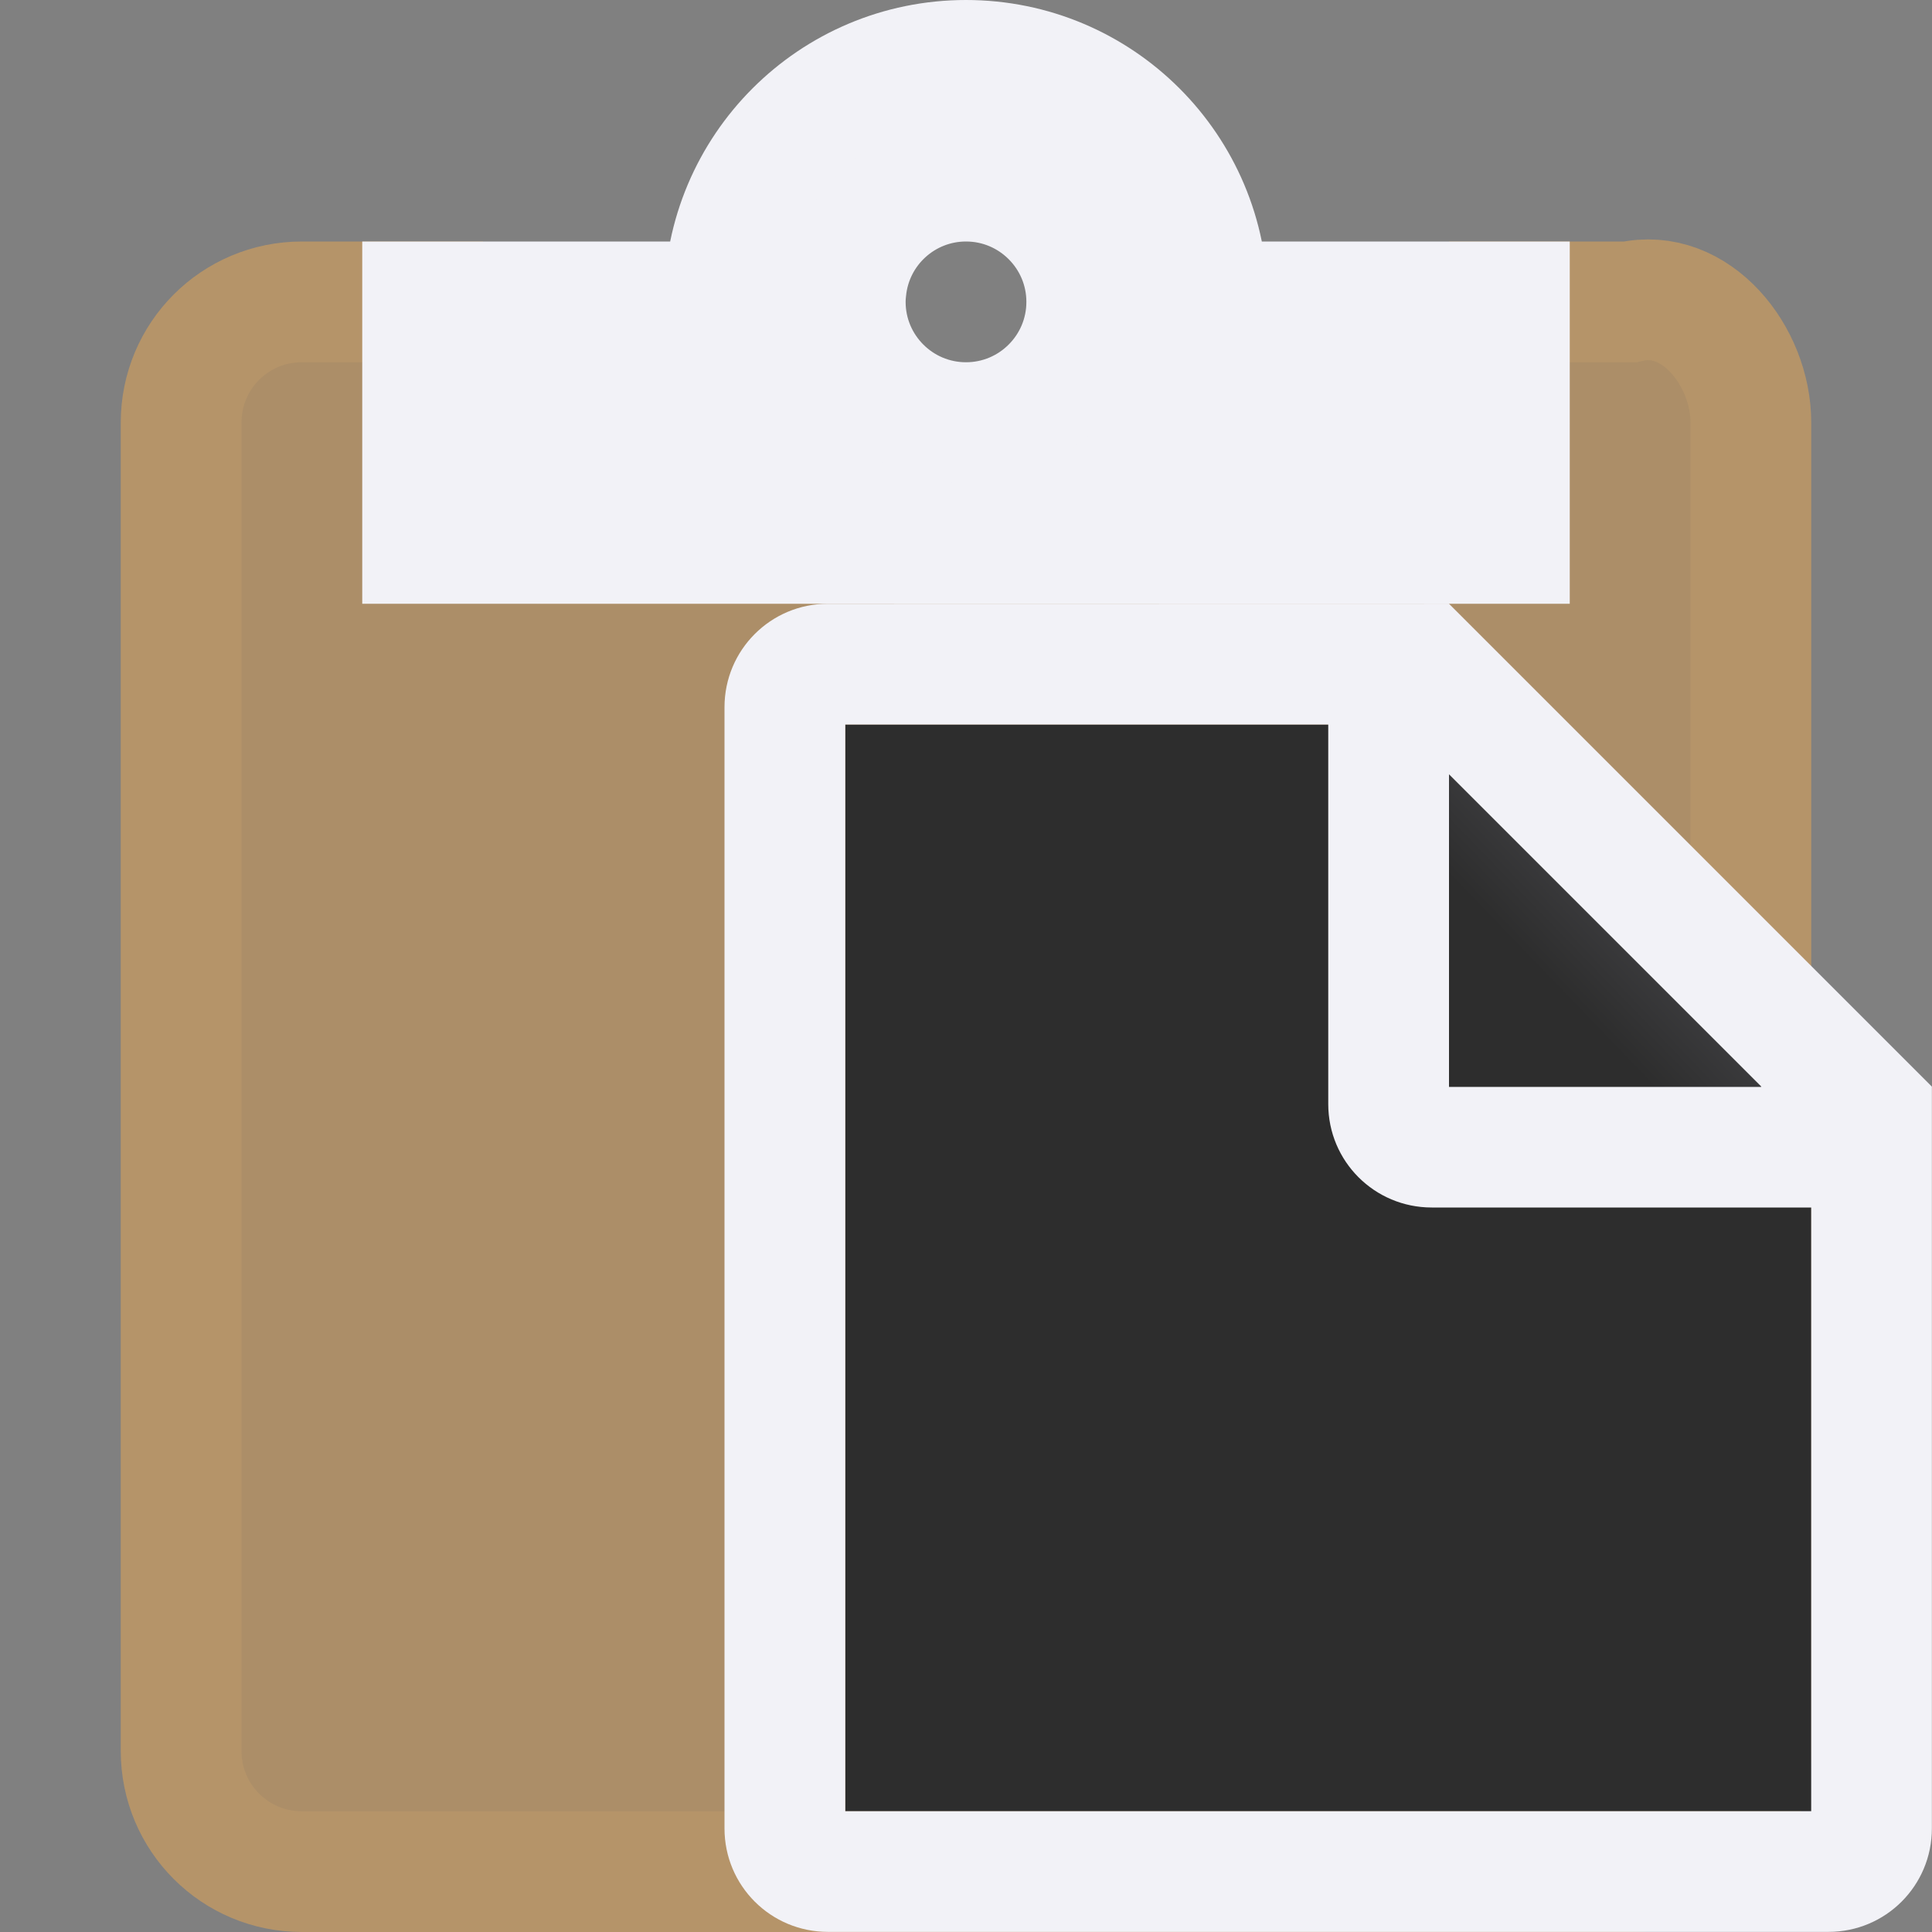 <svg viewBox="0 0 16 16" xmlns="http://www.w3.org/2000/svg" xmlns:xlink="http://www.w3.org/1999/xlink"><rect x="0" y="0" width="16" height="16" fill="#808080" stroke="none"/><radialGradient id="a" cx="21" cy="8.6" gradientTransform="matrix(1.75 0 -0 1.75 -15.75 -6.05)" gradientUnits="userSpaceOnUse" r="4"><stop offset="0" stop-color="#2d2d2d"/><stop offset=".5" stop-color="#2d2d2d"/><stop offset="1" stop-color="#2d2d2d"/></radialGradient><linearGradient id="b" gradientUnits="userSpaceOnUse" x1="20" x2="21.359" y1="10" y2="8.69"><stop offset="0" stop-color="#2d2d2d"/><stop offset=".64" stop-color="#2d2d2d"/><stop offset="1" stop-color="#3a3a3c"/></linearGradient>




     /&amp;amp;gt;
 <path d="m2.5 2.5c-.554 0-1 .446-1 1v11c0 .554.446 1 1 1h11c.554 0 1-.446 1-1v-11c0-.554-.46-1.125-1-1h-1v1c0 .554-.446 1-1 1h-7c-.554 0-.994-.446-1-1v-1z" fill="#ac8e68" stroke="#b59469"/><path d="m8 .5c-1.105 0-2 .895-2 2h-2.5v2h4.5 4.5v-2h-2.5c0-1.105-.895-2-2-2zm0 1c.552 0 1 .448 1 1s-.448 1-1 1-1-.448-1-1c0-.033.002-.067.006-.1.051-.511.481-.9.994-.9z" fill="#f2f2f7" stroke="#f2f2f7"/><g transform="translate(-8 -1)"><path d="m15 16h8v-5-1l-3-3h-5z" fill="url(#a)" fill-rule="evenodd"/><path d="m14.857 6c-.475 0-.857.383-.857.857v9.285c0 .475.383.857.857.857h8.285c.475 0 .857-.383.857-.857v-6.143l-1-1-2-2-1-1zm.143 1h4v3.143c0 .475.383.857.857.857h3.143v5h-8zm5 .414 2.586 2.586h-2.586z" fill="#f2f2f7"/><path d="m20 7.414 2.586 2.586h-2.586z" fill="url(#b)"/></g></svg>
